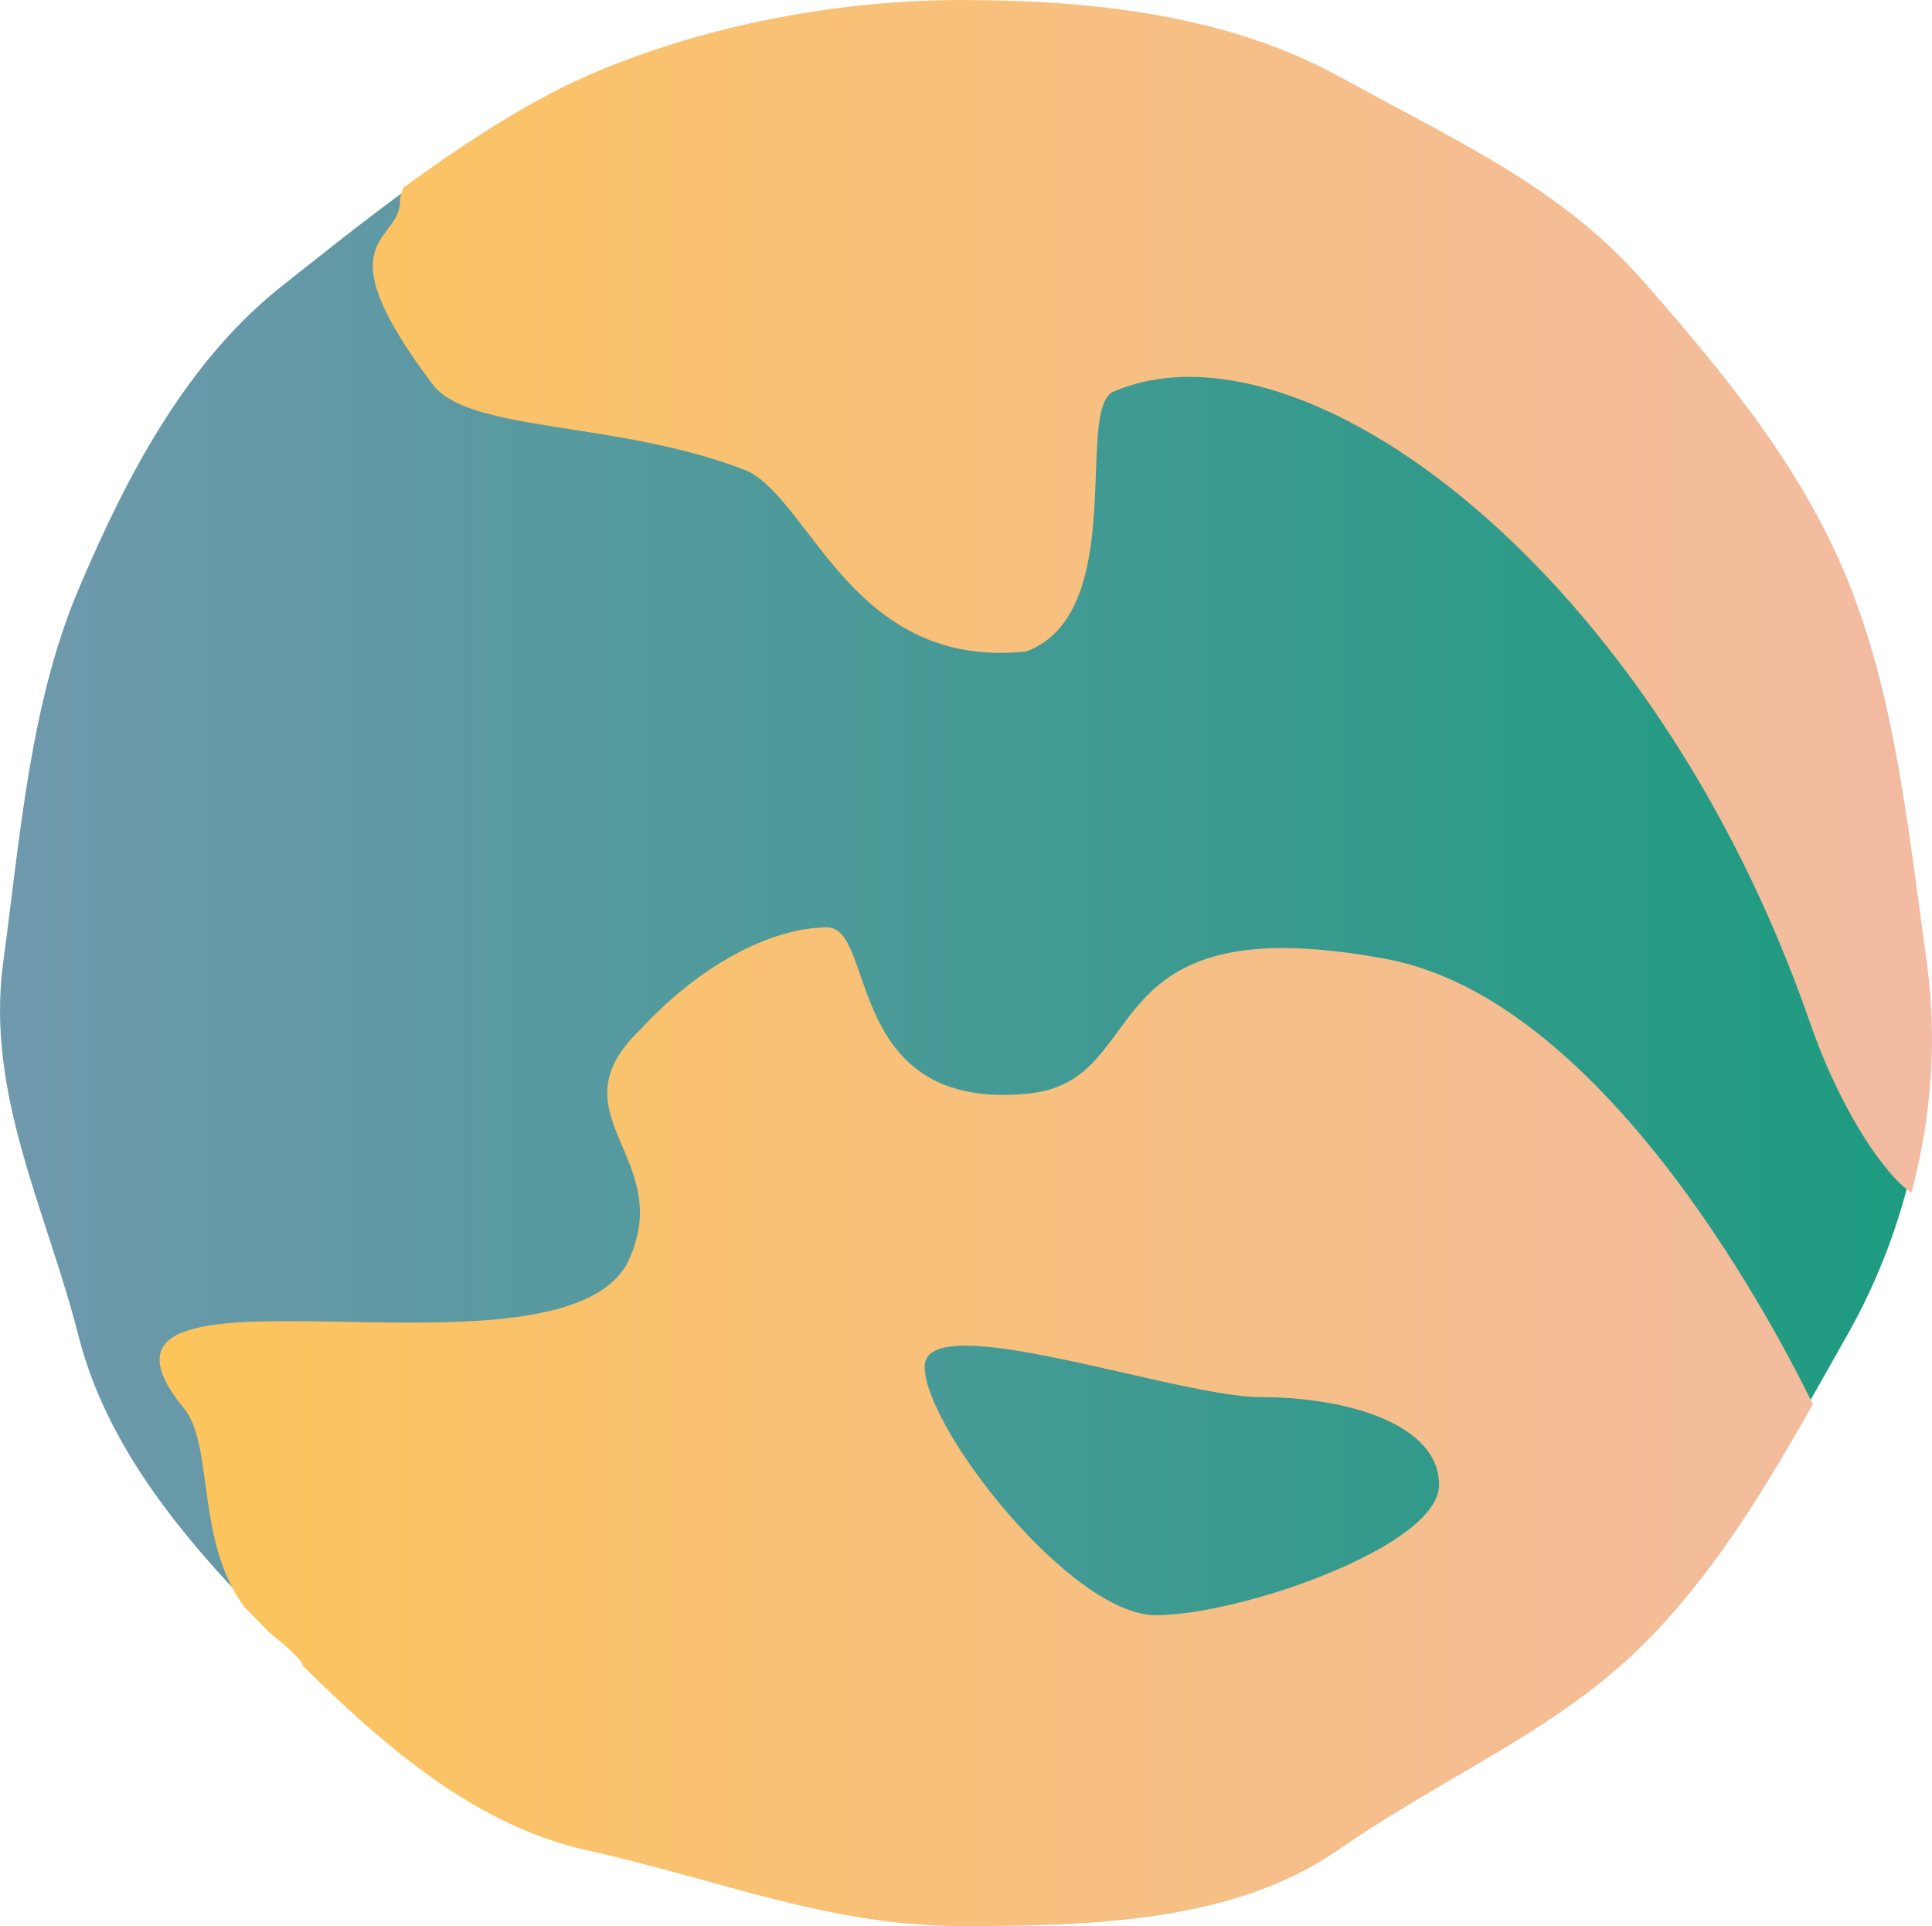 <?xml version="1.0" encoding="UTF-8" standalone="no"?>
<!-- Created with Inkscape (http://www.inkscape.org/) -->

<svg
   width="86.553mm"
   height="86.277mm"
   viewBox="0 0 86.553 86.277"
   version="1.1"
   id="svg26611"
   inkscape:version="1.2-alpha1 (b6a15bb, 2022-02-23)"
   sodipodi:docname="varicrementer_prev.svg"
   xmlns:inkscape="http://www.inkscape.org/namespaces/inkscape"
   xmlns:sodipodi="http://sodipodi.sourceforge.net/DTD/sodipodi-0.dtd"
   xmlns:xlink="http://www.w3.org/1999/xlink"
   xmlns="http://www.w3.org/2000/svg"
   xmlns:svg="http://www.w3.org/2000/svg">
  <sodipodi:namedview
     id="namedview26613"
     pagecolor="#ffffff"
     bordercolor="#666666"
     borderopacity="1.0"
     inkscape:pageshadow="2"
     inkscape:pageopacity="0.0"
     inkscape:pagecheckerboard="0"
     inkscape:deskcolor="#d1d1d1"
     inkscape:document-units="mm"
     showgrid="false"
     inkscape:zoom="1.393294"
     inkscape:cx="-109.09398"
     inkscape:cy="67.466017"
     inkscape:window-width="1920"
     inkscape:window-height="1011"
     inkscape:window-x="0"
     inkscape:window-y="0"
     inkscape:window-maximized="1"
     inkscape:current-layer="layer1" />
  <defs
     id="defs26608">
    <linearGradient
       inkscape:collect="always"
       id="linearGradient94831">
      <stop
         style="stop-color:#fdc553;stop-opacity:1;"
         offset="0"
         id="stop94827" />
      <stop
         style="stop-color:#f2bba3;stop-opacity:1;"
         offset="1"
         id="stop94829" />
    </linearGradient>
    <linearGradient
       inkscape:collect="always"
       id="linearGradient28594">
      <stop
         style="stop-color:#7099ad;stop-opacity:1;"
         offset="0"
         id="stop28590" />
      <stop
         style="stop-color:#1c9b7f;stop-opacity:1;"
         offset="1"
         id="stop28592" />
    </linearGradient>
    <linearGradient
       inkscape:collect="always"
       xlink:href="#linearGradient28594"
       id="linearGradient28596"
       x1="94.645"
       y1="158.119"
       x2="181.908"
       y2="158.119"
       gradientUnits="userSpaceOnUse"
       gradientTransform="translate(0,-0.238)" />
    <linearGradient
       inkscape:collect="always"
       xlink:href="#linearGradient94831"
       id="linearGradient92500"
       gradientUnits="userSpaceOnUse"
       gradientTransform="matrix(1.005,0,0,1.005,-0.745,-0.996)"
       x1="94.645"
       y1="158.119"
       x2="181.908"
       y2="158.119" />
  </defs>
  <g
     inkscape:label="Layer 1"
     inkscape:groupmode="layer"
     id="layer1"
     transform="translate(-95.153,-114.757)">
    <path
       id="path26784"
       style="fill:url(#linearGradient28596);stroke:none;stroke-width:1.299;stroke-linecap:round;stroke-linejoin:round"
       d="m 181.259,157.881 c 0.799,5.881 -0.617,11.877 -3.378,16.731 -2.734,4.807 -5.322,9.773 -9.211,13.662 -3.889,3.889 -8.666,5.76 -13.662,9.211 -4.594,3.173 -10.796,3.378 -16.731,3.378 -5.935,0 -10.638,-2.019 -16.731,-3.378 -5.45,-1.215 -9.773,-5.322 -13.662,-9.211 -3.889,-3.889 -7.834,-8.252 -9.211,-13.662 -1.443,-5.668 -4.169,-10.849 -3.378,-16.731 0.772,-5.738 1.203,-11.588 3.378,-16.731 2.175,-5.142 4.879,-10.275 9.211,-13.662 2.647,-2.07 8.548,-6.972 13.662,-9.211 4.826,-2.113 10.796,-3.378 16.731,-3.378 5.935,0 11.828,0.706 16.731,3.378 5.843,3.184 10.062,5.102 13.662,9.211 3.648,4.164 7.197,8.455 9.211,13.662 1.921,4.964 2.486,10.17 3.378,16.731 z"
       sodipodi:nodetypes="sssssssssssssssss" />
    <path
       id="path26784-6"
       style="fill:url(#linearGradient92500);stroke:none;stroke-width:1.306;stroke-linecap:round;stroke-linejoin:round"
       d="m 138.272,114.757 c -5.966,0 -11.968,1.272 -16.82,3.396 -2.726,1.193 -5.661,3.136 -8.226,5.011 -0.097,0.215 -0.154,0.421 -0.154,0.616 0,1.897 -3.56,1.559 1.502,8.245 1.704,2.13 8.426,1.578 14.1,3.845 2.901,1.506 4.744,8.875 12.454,8.072 4.634,-1.743 2.159,-10.888 3.911,-11.642 8.429,-3.623 24.141,7.921 31.203,28.269 1.423,4.1 3.446,6.92 4.543,7.615 0.874,-3.277 1.168,-6.765 0.699,-10.214 -0.897,-6.596 -1.465,-11.83 -3.396,-16.82 -2.026,-5.235 -5.594,-9.549 -9.261,-13.735 -3.619,-4.132 -7.861,-6.06 -13.735,-9.261 -4.929,-2.686 -10.854,-3.396 -16.82,-3.396 z m -6.056,41.541 c -2.208,0 -5.405,1.368 -8.395,4.597 -4.015,3.86 1.774,5.751 -0.59,10.495 -3.362,5.916 -26.172,-1.241 -19.817,6.478 1.314,1.642 0.515,5.939 2.677,8.861 0.383,0.4 0.769,0.791 1.155,1.181 0.474,0.367 1.545,1.291 1.468,1.465 3.651,3.592 7.713,7.147 12.727,8.265 6.125,1.366 10.854,3.396 16.82,3.396 5.966,0 12.202,-0.205 16.82,-3.396 5.023,-3.47 9.825,-5.351 13.735,-9.261 3.099,-3.099 5.374,-6.88 7.554,-10.72 -1.345,-2.731 -9.083,-18.069 -19.108,-19.943 -13.466,-2.517 -10.319,5.443 -16.019,6.027 -8.308,0.85 -6.822,-7.442 -9.029,-7.442 z m 6.183,18.737 c 3.349,-0.002 10.404,2.308 13.252,2.308 3.797,0 7.972,1.187 7.972,3.931 0,2.745 -8.896,5.836 -12.693,5.836 -3.797,0 -10.352,-8.386 -10.352,-11.131 0,-0.686 0.705,-0.944 1.821,-0.944 z"
       sodipodi:nodetypes="sscsccccscssscssccccccsssscsssssssss" />
  </g>
</svg>
